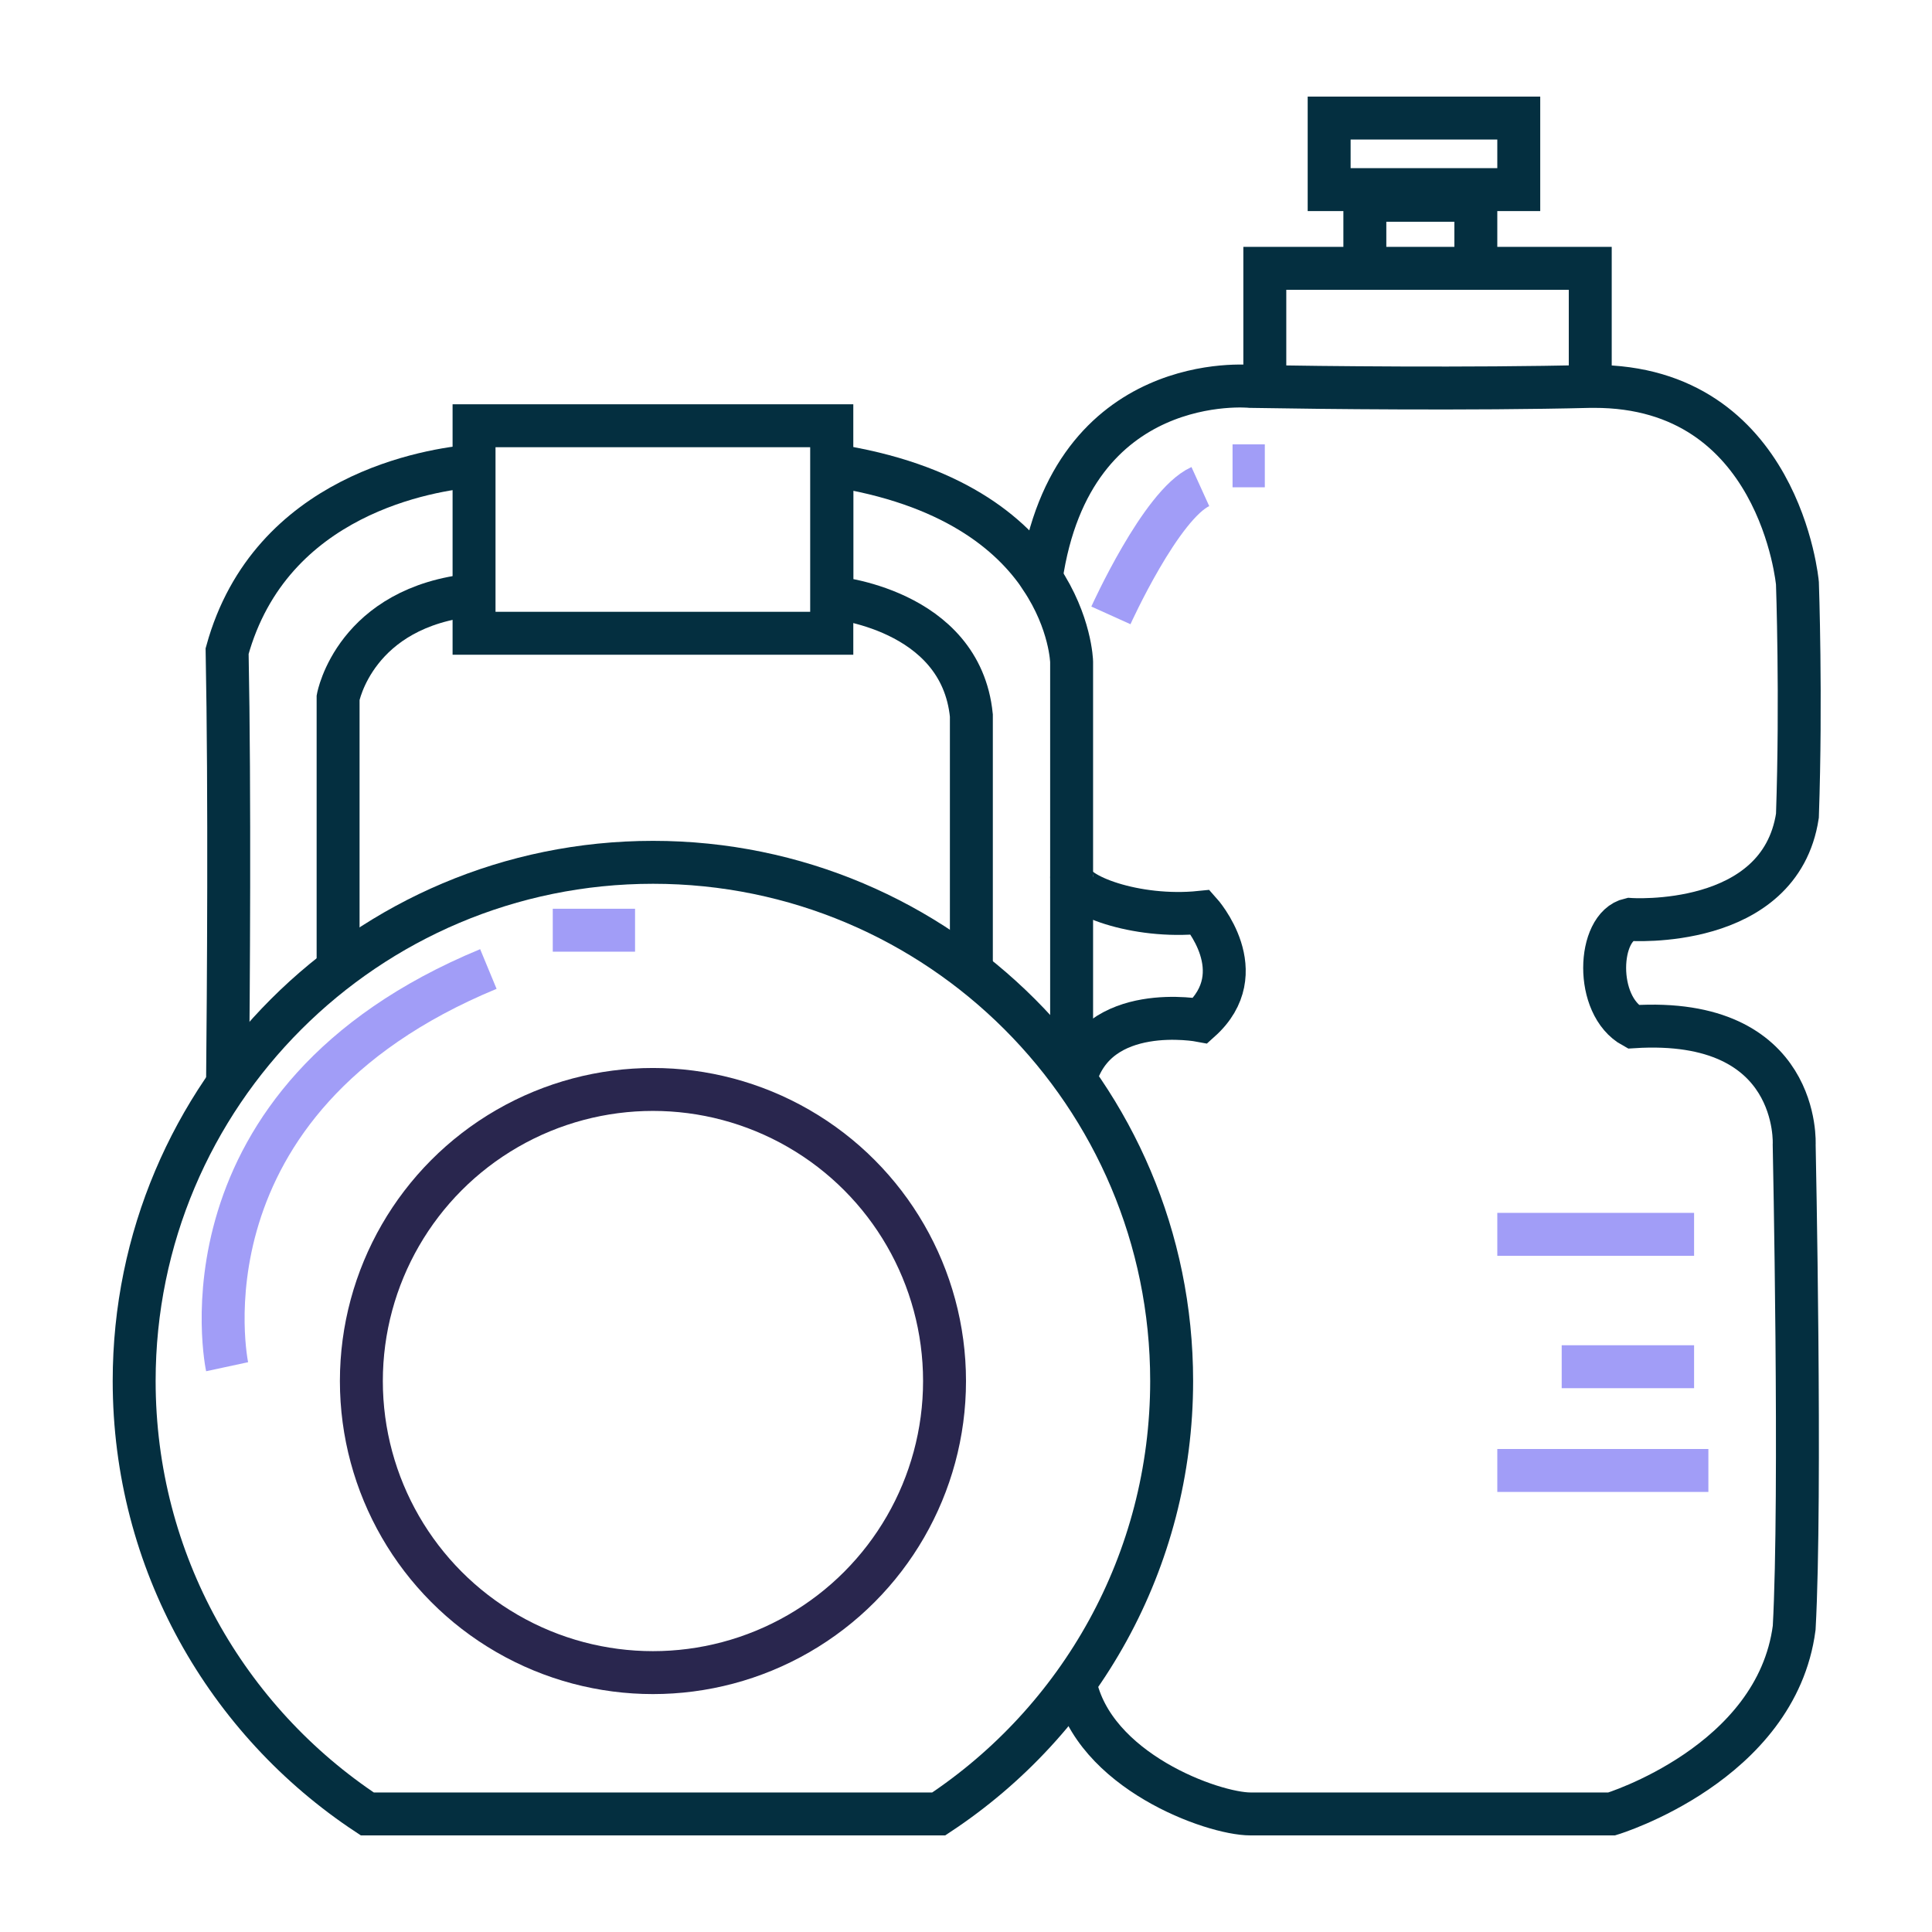 <?xml version="1.0" encoding="utf-8"?>
<!-- Generator: Adobe Illustrator 16.0.0, SVG Export Plug-In . SVG Version: 6.00 Build 0)  -->
<!DOCTYPE svg PUBLIC "-//W3C//DTD SVG 1.1//EN" "http://www.w3.org/Graphics/SVG/1.1/DTD/svg11.dtd">
<svg version="1.1" id="bottle" xmlns="http://www.w3.org/2000/svg" xmlns:xlink="http://www.w3.org/1999/xlink" x="0px" y="0px"
	 width="90px" height="90px" viewBox="0 0 90 90" enable-background="new 0 0 90 90" xml:space="preserve">
<circle fill="none" stroke="#29264E" stroke-width="2" stroke-miterlimit="10" cx="30.417" cy="64.334" r="13.583"/>
<path fill="none" stroke="#042F40" stroke-width="2" stroke-miterlimit="10" d="M15.75,45.14V32.5c0,0,0.78-4.25,6.33-4.79"/>
<path fill="none" stroke="#042F40" stroke-width="2" stroke-miterlimit="10" d="M10.6,50.51c0.04-4.25,0.11-13.47-0.02-20.18
	c2.02-7.33,9.49-8.46,11.5-8.63"/>
<path fill="none" stroke="#042F40" stroke-width="2" stroke-miterlimit="10" d="M45.25,45.27V33.33c-0.5-5-6.5-5.5-6.5-5.5v-6.16
	c5.55,0.84,8.35,3.16,9.75,5.26v0.01c1.38,2.06,1.42,3.89,1.42,3.89v10.01v9.24"/>
<rect x="22.083" y="19.833" fill="none" stroke="#042F40" stroke-width="2" stroke-miterlimit="10" width="16.667" height="9.667"/>
<path fill="none" stroke="#042F40" stroke-width="2" stroke-miterlimit="10" d="M54.58,64.33c0,8.43-4.311,15.85-10.85,20.17H17.11
	C10.57,80.18,6.25,72.76,6.25,64.33c0-13.34,10.82-24.16,24.17-24.16C43.76,40.17,54.58,50.99,54.58,64.33z"/>
<path fill="none" stroke="#042F40" stroke-width="2" stroke-miterlimit="10" d="M49.92,40.84c0,0.83,2.98,1.97,6,1.66
	c0,0,2.5,2.79,0,5.04c0,0-4.84-0.92-5.84,2.76"/>
<path fill="none" stroke="#042F40" stroke-width="2" stroke-miterlimit="10" d="M50.08,78.39c0.837,4.11,6.42,6.11,8.17,6.11
	c3,0,16.83,0,16.83,0s7.67-2.333,8.5-8.67c0.34-6.16,0-22.5,0-22.5s0.34-6-7.5-5.5c-1.83-1-1.66-4.66-0.16-5
	c0,0,6.997,0.503,7.811-4.83c0.189-5.5,0-10.83,0-10.83s-0.813-9.188-9.48-9.17c-0.06,0-0.11,0-0.17,0
	c-5.58,0.14-12.93,0.05-15.16,0.01C58.49,18,58.25,18,58.25,18s-8.33-0.833-9.75,8.93v0.01"/>
<polyline fill="none" stroke="#042F40" stroke-width="2" stroke-miterlimit="10" points="74.08,18 74.08,12.5 68.75,12.5 
	63.58,12.5 58.92,12.5 58.92,18.01 "/>
<polyline fill="none" stroke="#042F40" stroke-width="2" stroke-miterlimit="10" points="63.58,12.5 63.58,9.33 68.75,9.33 
	68.75,12.5 "/>
<rect x="61.917" y="5.5" fill="none" stroke="#042F40" stroke-width="2" stroke-miterlimit="10" width="8.833" height="3.333"/>
<path fill="none" stroke="#A19DF7" stroke-width="2" stroke-miterlimit="10" d="M10.58,63.667c0,0-2.664-12.387,12.17-18.527"/>
<line fill="none" stroke="#A19DF7" stroke-width="2" stroke-miterlimit="10" x1="25.75" y1="43.333" x2="29.583" y2="43.333"/>
<path fill="none" stroke="#A19DF7" stroke-width="2" stroke-miterlimit="10" d="M51.75,28.667c0,0,2.334-5.167,4.167-6"/>
<line fill="none" stroke="#A19DF7" stroke-width="2" stroke-miterlimit="10" x1="57.417" y1="21.7" x2="58.92" y2="21.7"/>
<line fill="none" stroke="#A19DF7" stroke-width="2" stroke-miterlimit="10" x1="69.75" y1="57.5" x2="78.917" y2="57.5"/>
<line fill="none" stroke="#A19DF7" stroke-width="2" stroke-miterlimit="10" x1="72.75" y1="63.667" x2="78.917" y2="63.667"/>
<line fill="none" stroke="#A19DF7" stroke-width="2" stroke-miterlimit="10" x1="69.75" y1="68.5" x2="79.583" y2="68.5"/>
</svg>
